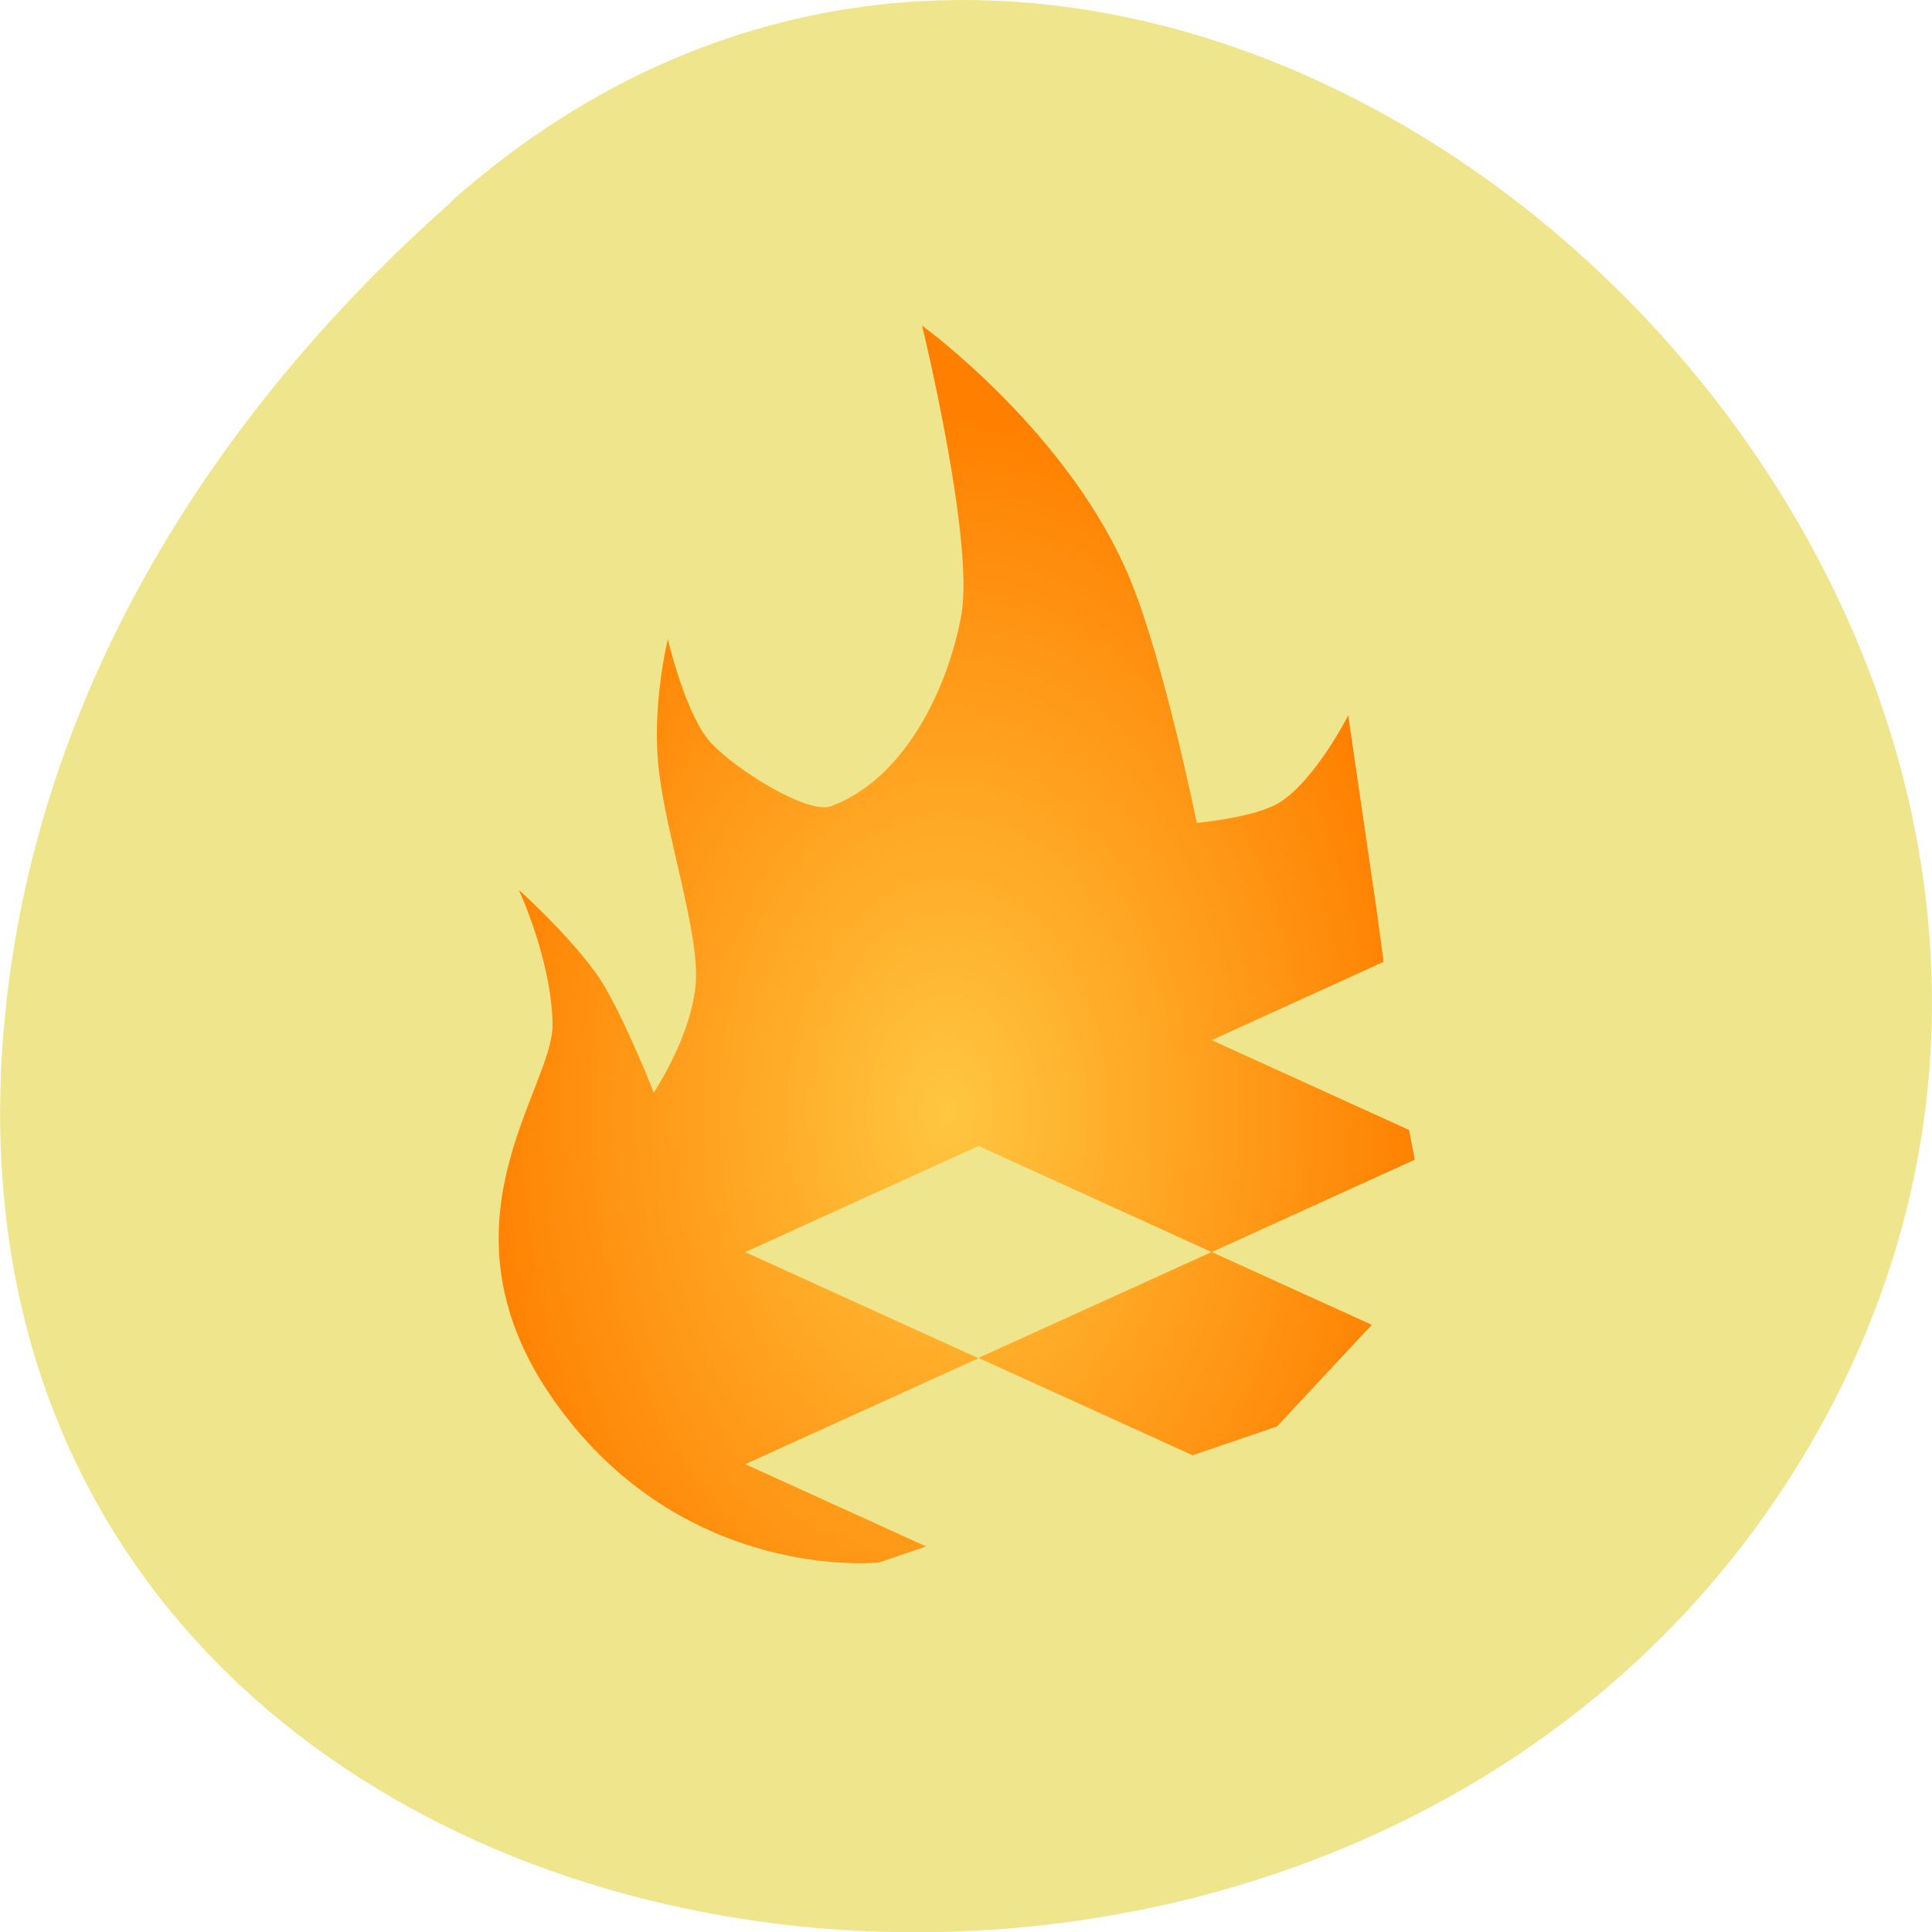 <svg xmlns="http://www.w3.org/2000/svg" viewBox="0 0 32 32"><defs><radialGradient id="0" gradientUnits="userSpaceOnUse" cx="381.89" cy="417.52" r="166.97" gradientTransform="matrix(0.048 0 0 0.07 -2.638 -10.824)"><stop stop-color="#ffc640"/><stop offset="1" stop-color="#ff7f00"/></radialGradient></defs><path d="m 7.473 3.336 c 11.906 -10.559 30.22 6.098 22.816 20.04 c -7.488 14.09 -32.27 10.336 -30.16 -6.973 c 0.629 -5.148 3.461 -9.617 7.348 -13.06" fill="#efe58c"/><path d="m 15.273 5.395 c 0 0 0.875 3.59 0.648 4.801 c -0.219 1.191 -0.922 2.695 -2.152 3.156 c -0.379 0.145 -1.559 -0.586 -1.984 -1.039 c -0.43 -0.453 -0.723 -1.727 -0.723 -1.727 c 0 0 -0.277 1.109 -0.148 2.184 c 0.125 1.07 0.652 2.641 0.613 3.465 c -0.047 0.891 -0.699 1.863 -0.699 1.863 c 0 0 -0.402 -1.039 -0.797 -1.73 c -0.395 -0.695 -1.438 -1.629 -1.438 -1.629 c 0 0 0.539 1.148 0.559 2.219 c 0.023 1.074 -2.059 3.34 0.059 6.289 c 2.141 2.98 5.348 2.633 5.348 2.633 l 0.781 -0.266 l -2.996 -1.363 l 3.863 -1.754 l -3.863 -1.758 l 3.863 -1.758 l 3.863 1.758 l 3.363 -1.531 l -0.094 -0.492 l -3.27 -1.488 l 2.848 -1.297 l -0.117 -0.867 l -0.469 -3.215 c 0 0 -0.543 1.07 -1.141 1.445 c -0.395 0.246 -1.367 0.336 -1.367 0.336 c 0 0 -0.535 -2.637 -1.094 -4.01 c -1 -2.449 -3.457 -4.227 -3.457 -4.227 m 4.797 15.344 l -3.863 1.754 l 3.547 1.613 l 1.398 -0.477 l 1.57 -1.684" fill="url(#0)" fill-rule="evenodd"/></svg>